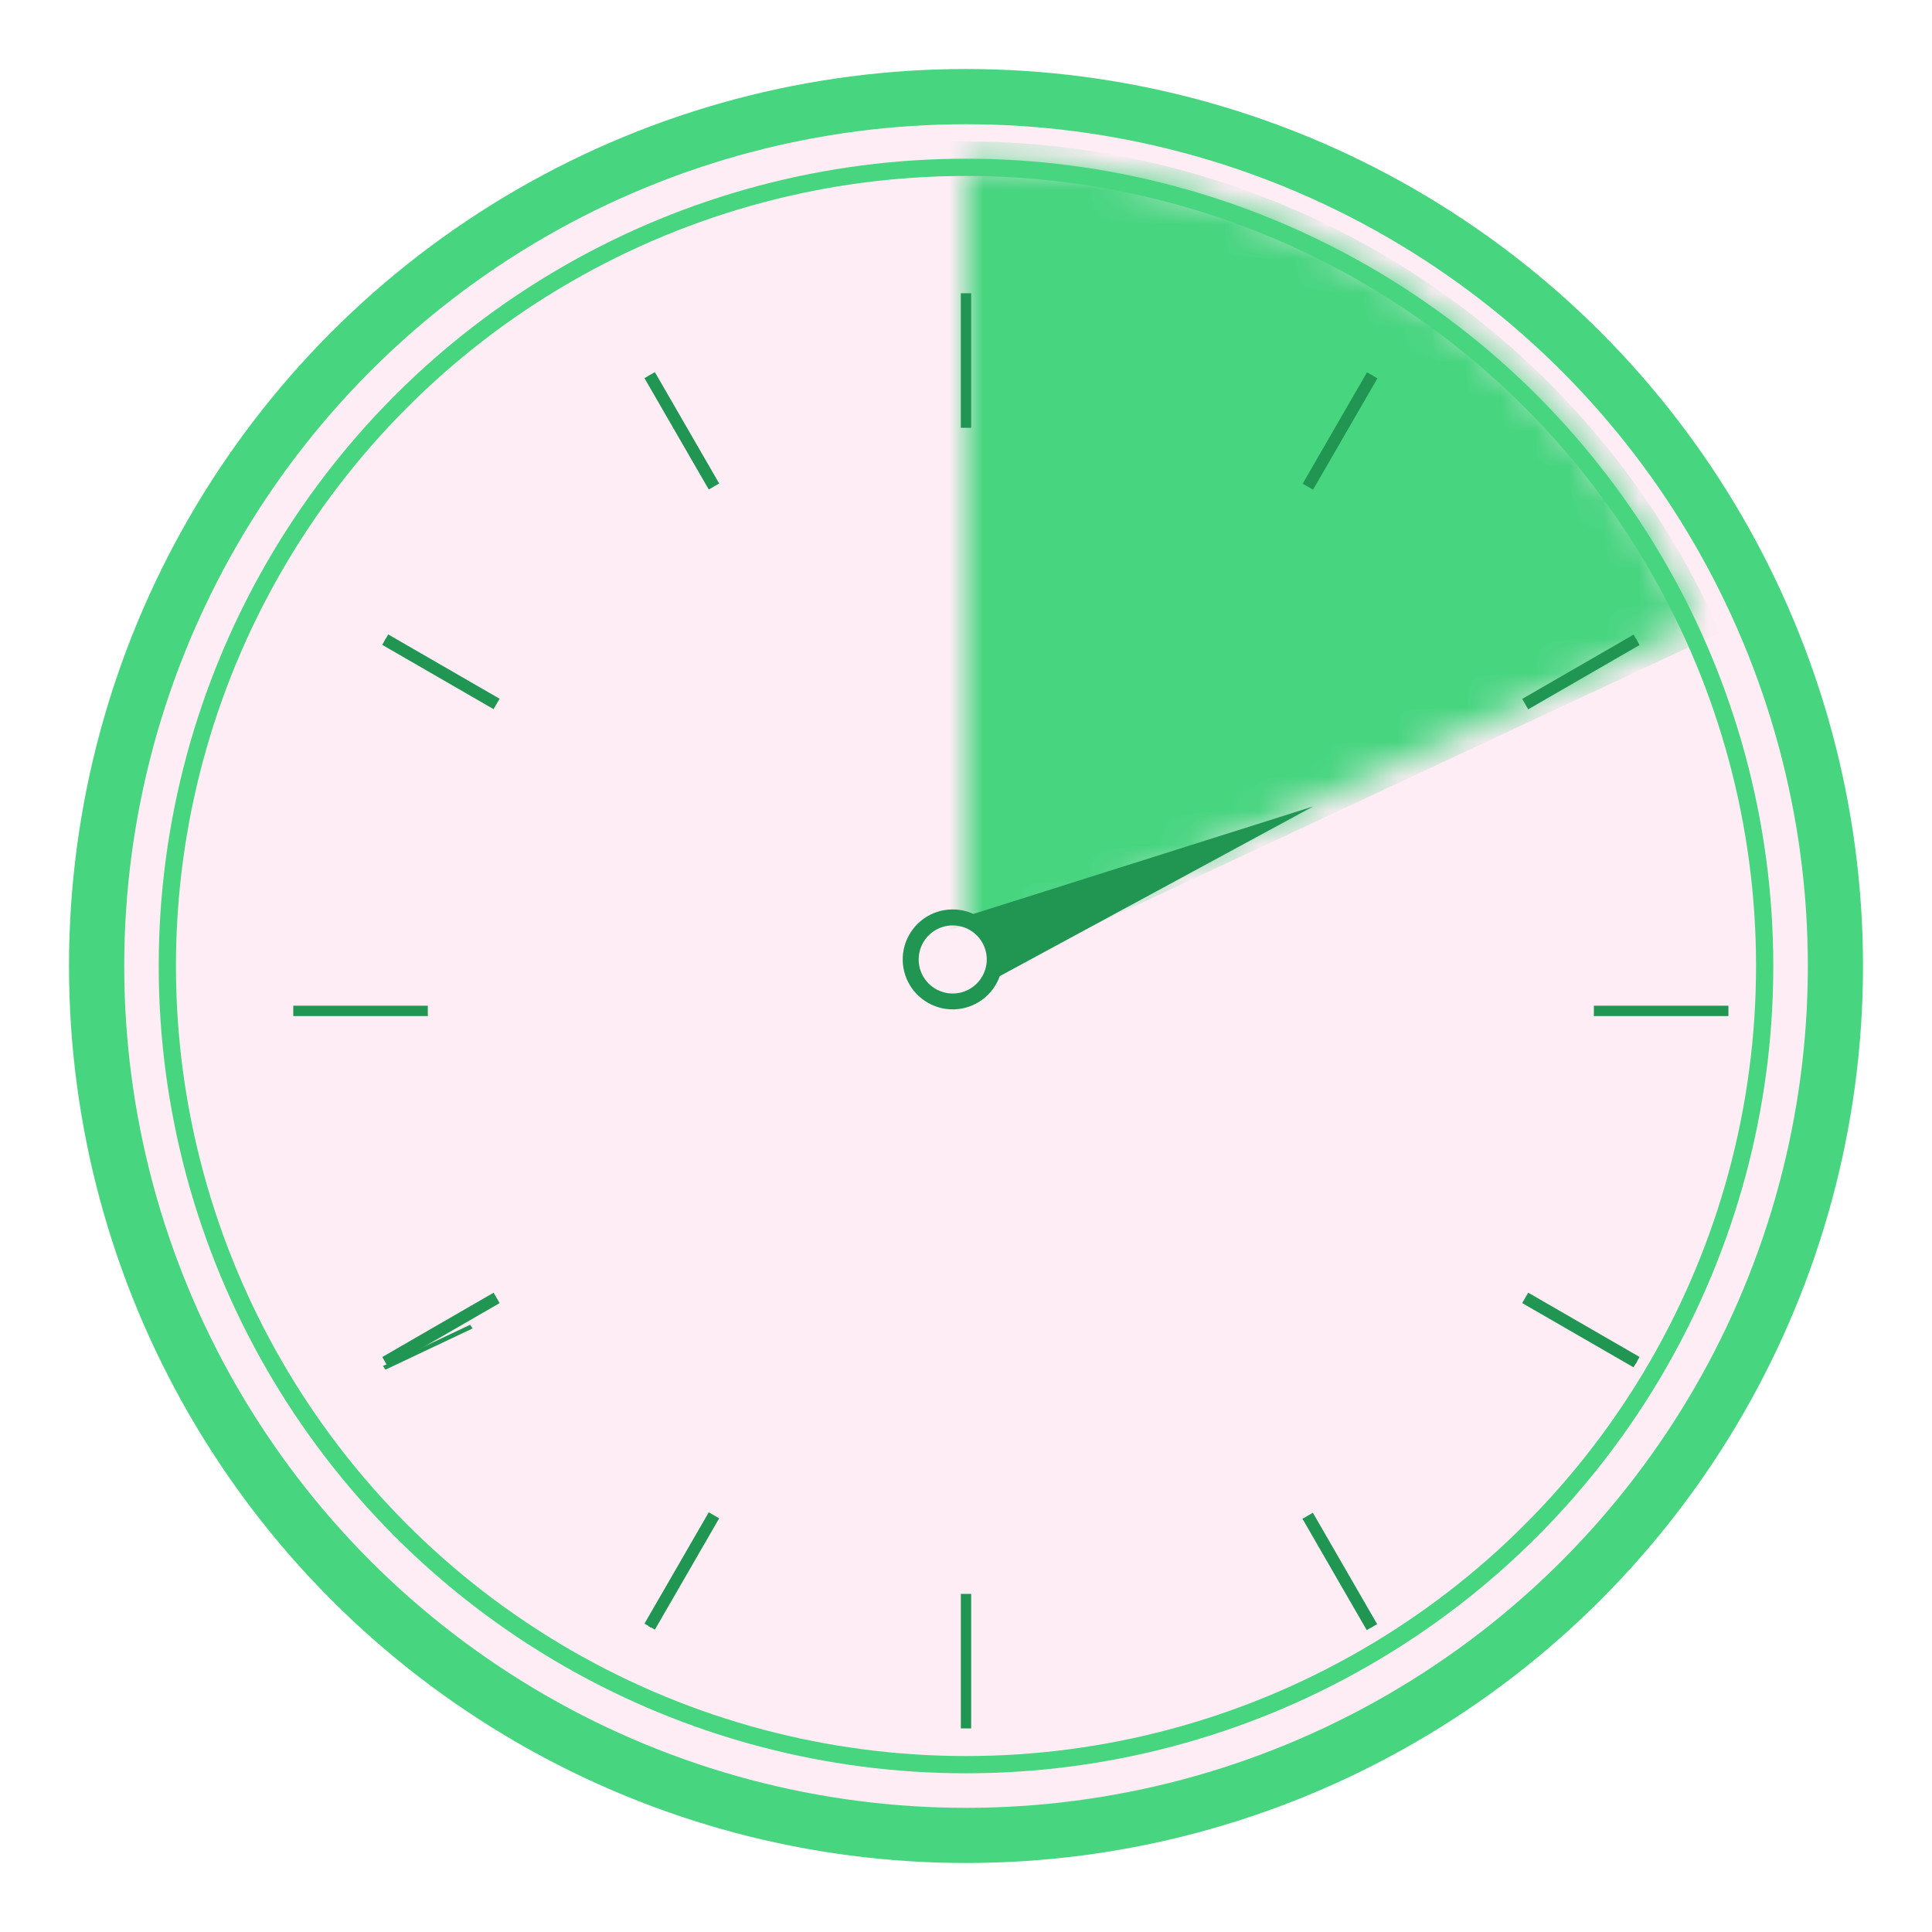 <svg width="56" height="56" viewBox="0 0 56 56" fill="none" xmlns="http://www.w3.org/2000/svg">
<g filter="url(#filter0_d)">
<circle cx="28" cy="27" r="25.5" fill="#47D580" stroke="#47D580"/>
<circle cx="28.001" cy="27.001" r="24.55" fill="#FFEDF6" stroke="#47D580" stroke-width="0.3"/>
<circle cx="28" cy="27" r="23.15" fill="#FFEDF6" stroke="#47D580" stroke-width="0.5"/>
<mask id="path-4-inside-1" fill="white">
<path d="M28 3.6C32.45 3.6 36.809 4.869 40.564 7.259C44.319 9.648 47.314 13.059 49.198 17.092L28 27V3.6Z"/>
</mask>
<path d="M28 3.6C32.45 3.6 36.809 4.869 40.564 7.259C44.319 9.648 47.314 13.059 49.198 17.092L28 27V3.6Z" fill="#47D580" stroke="#47D580" mask="url(#path-4-inside-1)"/>
<path d="M18.867 9.855L18.791 9.898L19.648 11.384L19.724 11.341L18.867 9.855Z" fill="#219653"/>
<path d="M38.951 44.646L38.875 44.69L39.733 46.175L39.808 46.132L38.951 44.646Z" fill="#219653"/>
<path d="M11.186 17.506L11.143 17.582L12.628 18.44L12.672 18.364L11.186 17.506Z" fill="#219653"/>
<path d="M45.971 37.594L45.928 37.67L47.413 38.528L47.457 38.452L45.971 37.594Z" fill="#219653"/>
<path d="M11.174 38.7L11.1 38.594L13.625 37.4L13.7 37.505L11.174 38.7Z" fill="#219653"/>
<path d="M47.414 17.502L45.928 18.359L45.971 18.435L47.458 17.578L47.414 17.502Z" fill="#219653"/>
<path d="M19.648 44.647L18.791 46.133L18.867 46.176L19.723 44.69L19.648 44.647Z" fill="#219653"/>
<path d="M39.732 9.854L38.875 11.34L38.951 11.383L39.807 9.897L39.732 9.854Z" fill="#219653"/>
<path d="M18.982 9.786L18.68 9.961L20.544 13.189L20.846 13.014L18.982 9.786Z" fill="#219653"/>
<path d="M38.054 42.847L37.752 43.022L39.615 46.25L39.917 46.076L38.054 42.847Z" fill="#219653"/>
<path d="M11.253 17.389L11.078 17.691L14.306 19.555L14.481 19.253L11.253 17.389Z" fill="#219653"/>
<path d="M44.295 36.468L44.121 36.77L47.349 38.633L47.524 38.332L44.295 36.468Z" fill="#219653"/>
<ellipse cx="28.079" cy="26.956" rx="1.125" ry="1.125" transform="rotate(119.591 28.079 26.956)" fill="#FFEDF6"/>
<path d="M38.065 22.374L28.215 25.491C27.95 25.37 27.654 25.332 27.366 25.381C27.079 25.431 26.813 25.567 26.604 25.77C26.395 25.974 26.252 26.236 26.194 26.522C26.136 26.808 26.166 27.105 26.28 27.374C26.394 27.642 26.586 27.871 26.832 28.028C27.078 28.186 27.365 28.265 27.657 28.257C27.949 28.248 28.231 28.151 28.467 27.98C28.703 27.808 28.881 27.569 28.979 27.294L38.065 22.374ZM27.495 27.79C27.301 27.766 27.119 27.686 26.971 27.558C26.823 27.431 26.716 27.262 26.664 27.074C26.612 26.886 26.617 26.687 26.678 26.502C26.739 26.316 26.854 26.153 27.007 26.033C27.161 25.913 27.347 25.841 27.542 25.826C27.736 25.812 27.931 25.856 28.101 25.952C28.271 26.048 28.408 26.192 28.496 26.366C28.584 26.541 28.618 26.737 28.594 26.931C28.562 27.191 28.428 27.427 28.222 27.588C28.016 27.749 27.755 27.822 27.495 27.79Z" fill="#219653"/>
<path d="M8.5 28.301H12.4V28.301H8.5V28.301Z" stroke="#219653" stroke-width="0.3"/>
<path d="M46.199 28.301H50.099V28.301H46.199V28.301Z" stroke="#219653" stroke-width="0.3"/>
<path d="M20.544 42.834L18.68 46.062L18.982 46.237L20.846 43.009L20.544 42.834Z" fill="#219653"/>
<path d="M39.623 9.792L37.758 13.02L38.059 13.194L39.925 9.967L39.623 9.792Z" fill="#219653"/>
<path d="M14.308 36.469L11.08 38.334L11.254 38.636L14.482 36.771L14.308 36.469Z" fill="#219653"/>
<path d="M47.35 17.395L44.121 19.258L44.296 19.56L47.524 17.697L47.35 17.395Z" fill="#219653"/>
<path d="M28 7.5V7.5V11.4V11.4V7.5Z" stroke="#219653" stroke-width="0.3"/>
<path d="M28 45.199V45.199V49.099V49.099V45.199Z" stroke="#219653" stroke-width="0.3"/>
</g>
<defs>
<filter id="filter0_d" x="0" y="0" width="56" height="56" filterUnits="userSpaceOnUse" color-interpolation-filters="sRGB">
<feFlood flood-opacity="0" result="BackgroundImageFix"/>
<feColorMatrix in="SourceAlpha" type="matrix" values="0 0 0 0 0 0 0 0 0 0 0 0 0 0 0 0 0 0 127 0"/>
<feOffset dy="1"/>
<feGaussianBlur stdDeviation="1"/>
<feColorMatrix type="matrix" values="0 0 0 0 0.129 0 0 0 0 0.588 0 0 0 0 0.325 0 0 0 1 0"/>
<feBlend mode="normal" in2="BackgroundImageFix" result="effect1_dropShadow"/>
<feBlend mode="normal" in="SourceGraphic" in2="effect1_dropShadow" result="shape"/>
</filter>
</defs>
</svg>
